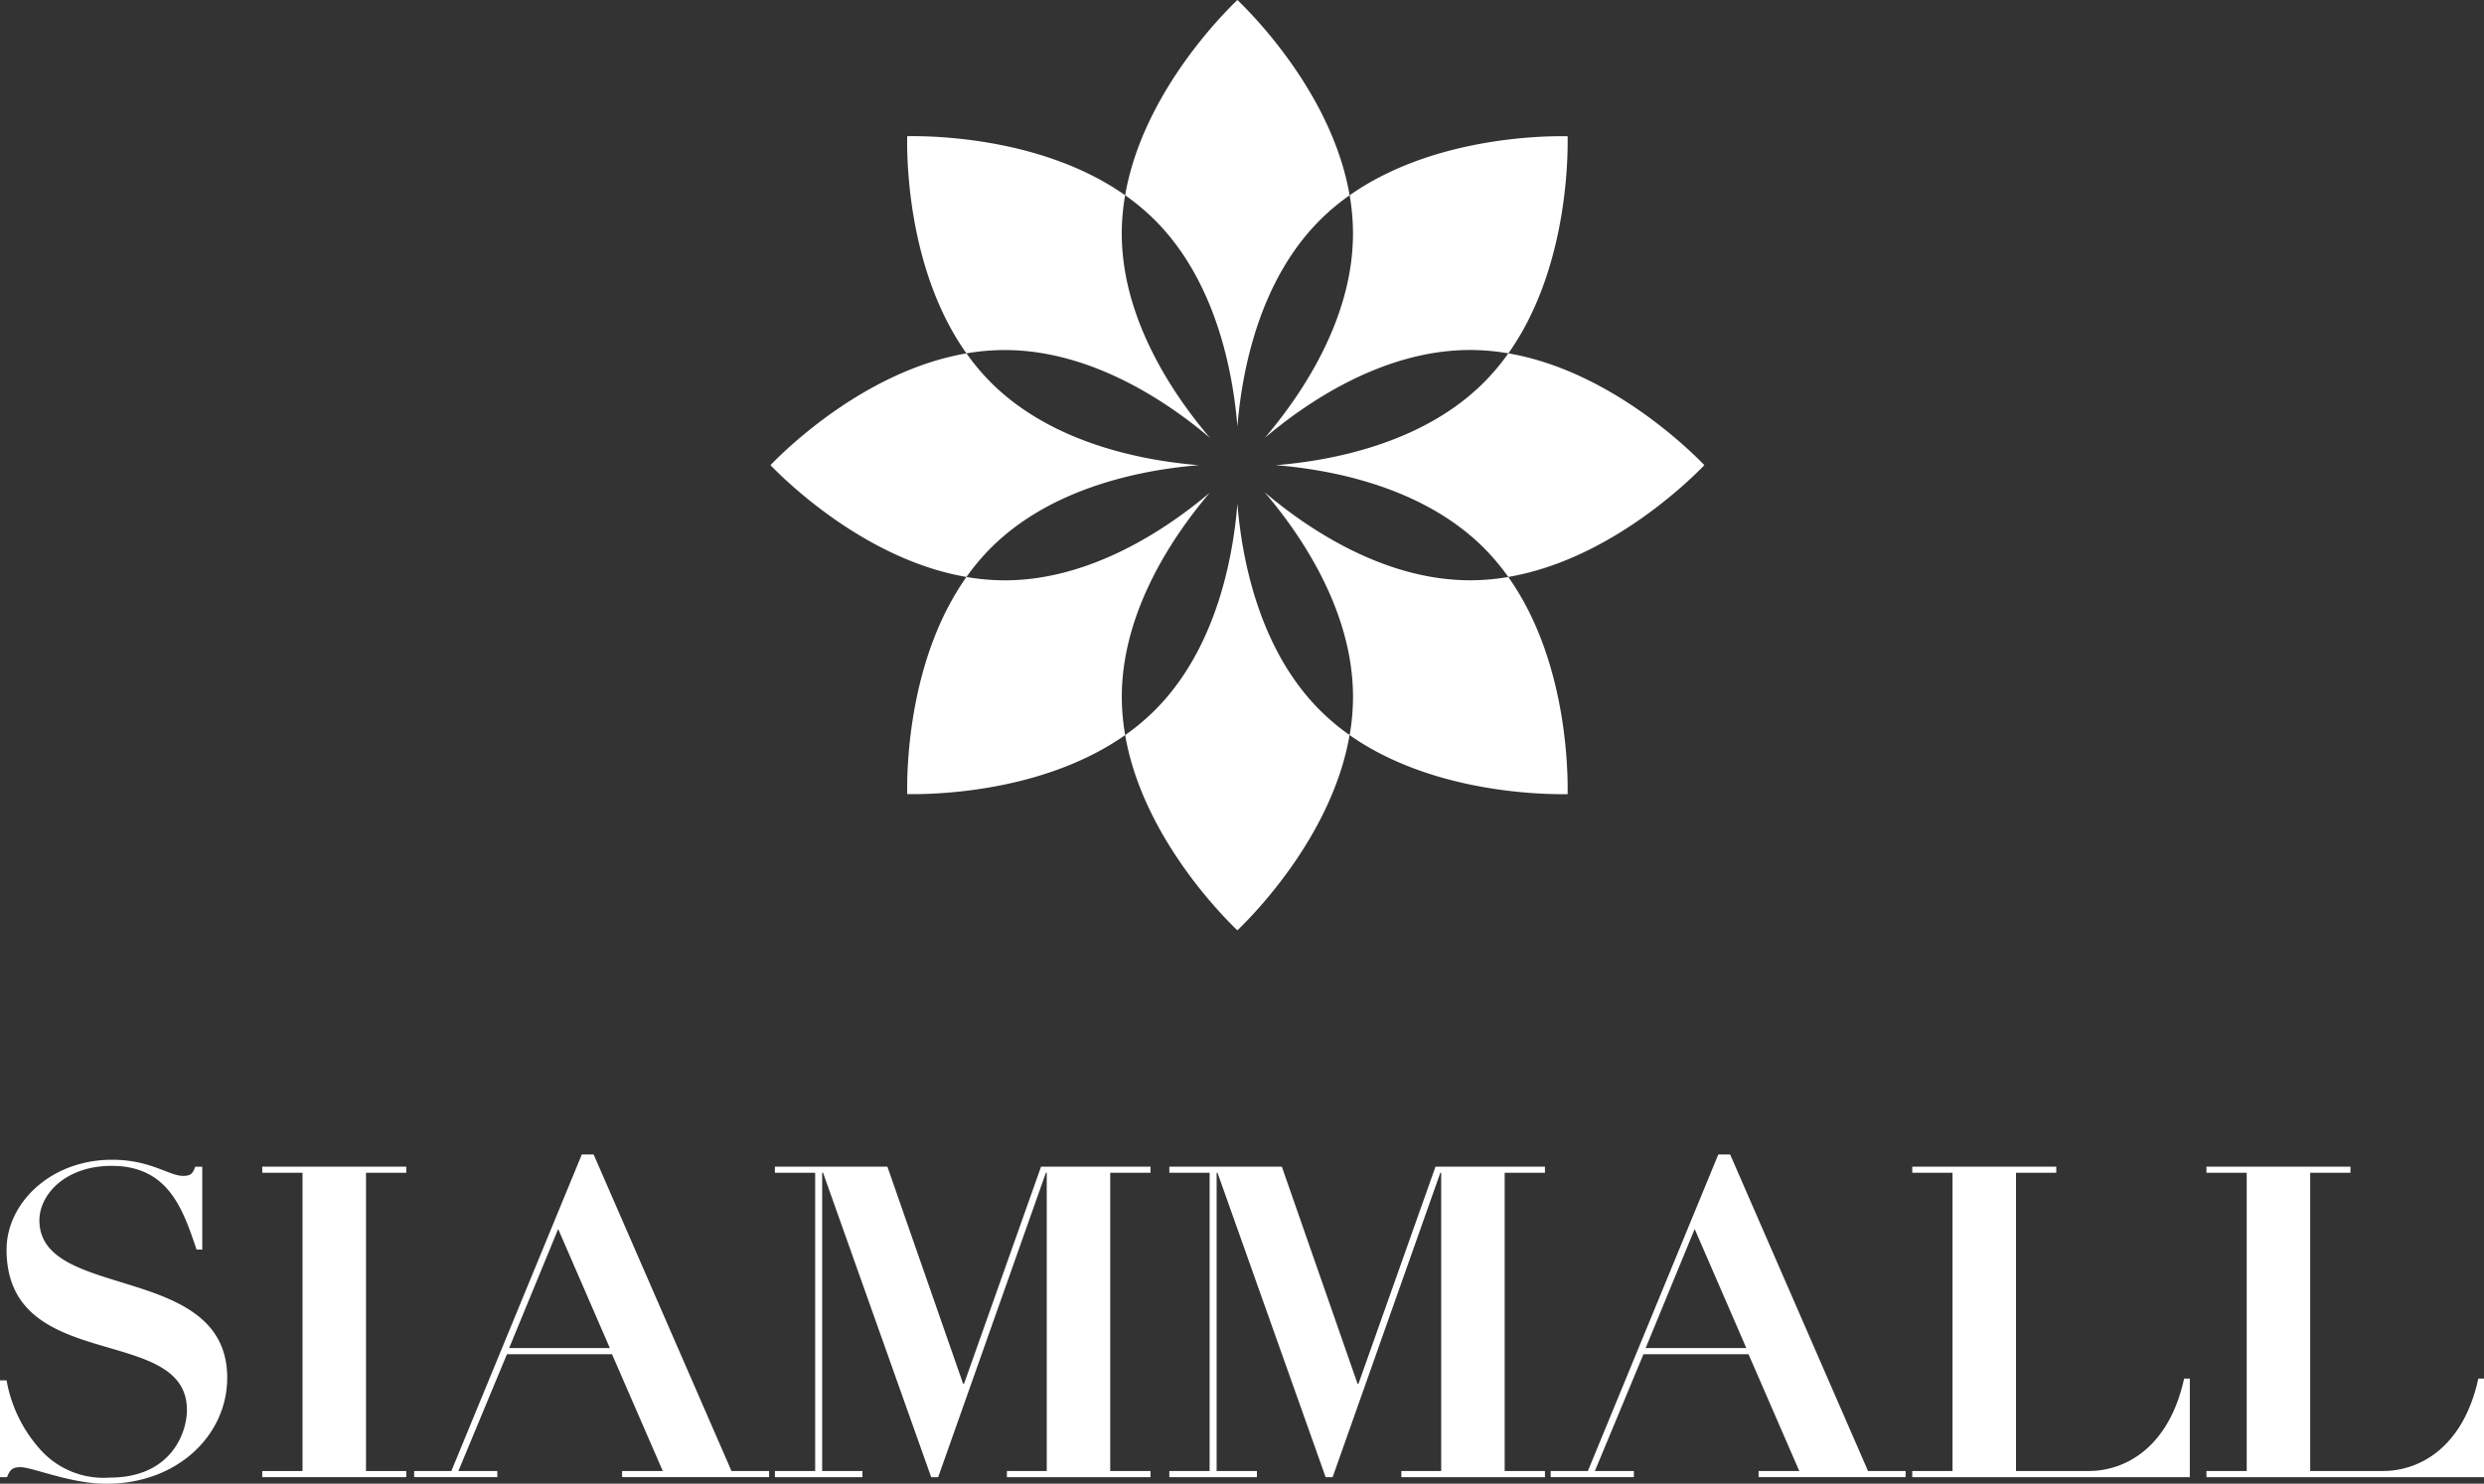 <svg id="Emblema_-_fondo_oscuro" data-name="Emblema - fondo oscuro" xmlns="http://www.w3.org/2000/svg" width="267.793" height="160" viewBox="0 0 267.793 160">
  <rect x="0" y="0" width="267.793" height="160" fill="#333333" stroke="none"/>
  <g id="Grupo_3" data-name="Grupo 3" transform="translate(0 124.496)">
    <path id="Trazado_41" data-name="Trazado 41" d="M178.593,240.275h.708a15.078,15.078,0,0,0,3.823,7.665,9.149,9.149,0,0,0,7.315,2.822c6.607,0,8.306-4.844,8.306-7.288,0-9.357-19.444-3.809-19.444-17.3,0-4.985,4.719-9.687,11.374-9.687,4.153,0,6.135,1.739,7.646,1.739.849,0,1.038-.234,1.321-.987h.756v8.936h-.614c-1.463-4.327-3.02-9.029-9.156-9.029-5,0-7.787,3.1-7.787,5.878,0,8.7,20.247,4.515,20.247,16.976,0,6.161-5.333,11.427-13.026,11.427-3.87,0-7.976-1.787-9.251-1.787-.849,0-1.133.235-1.463,1.081h-.755Z" transform="translate(-178.593 -215.916)" fill="#fff"/>
    <path id="Trazado_42" data-name="Trazado 42" d="M224.5,217.706h15.526v.659h-4.341V250.53h4.341v.658H224.5v-.658h4.341V218.365H224.5Z" transform="translate(-196.226 -216.39)" fill="#fff"/>
    <path id="Trazado_43" data-name="Trazado 43" d="M251.088,249.7H255.1l14.064-34.14h1.274L285.3,249.7h4.059v.658H273.505V249.7h4.389l-5.475-12.6H261.093l-5.238,12.6h4.2v.658h-8.967Zm15.527-26.1-5.285,12.838h10.855Z" transform="translate(-206.44 -215.561)" fill="#fff"/>
    <path id="Trazado_44" data-name="Trazado 44" d="M314.233,217.706h12.129l8.165,23.419h.094l8.306-23.419h11.8v.659h-4.341V250.53h4.341v.658h-15.48v-.658h4.295V218.365h-.094l-11.61,32.823h-.755l-11.657-32.823h-.095V250.53h4.342v.658h-9.439v-.658h4.342V218.365h-4.342Z" transform="translate(-230.695 -216.39)" fill="#fff"/>
    <path id="Trazado_45" data-name="Trazado 45" d="M383.28,217.706h12.129l8.164,23.419h.095l8.306-23.419h11.8v.659h-4.342V250.53h4.342v.658h-15.48v-.658h4.295V218.365h-.094l-11.611,32.823h-.754l-11.657-32.823h-.094V250.53h4.341v.658H383.28v-.658h4.342V218.365H383.28Z" transform="translate(-257.217 -216.39)" fill="#fff"/>
    <path id="Trazado_46" data-name="Trazado 46" d="M450.028,249.7h4.012l14.064-34.14h1.274l14.867,34.14H488.3v.658H472.445V249.7h4.389l-5.475-12.6H460.033l-5.238,12.6H459v.658h-8.967Zm15.527-26.1L460.27,236.44h10.854Z" transform="translate(-282.857 -215.561)" fill="#fff"/>
    <path id="Trazado_47" data-name="Trazado 47" d="M513.326,217.706h15.527v.659h-4.342V250.53H532.3c4.106,0,8.731-2.633,10.336-9.97h.613v10.628H513.326v-.658h4.342V218.365h-4.342Z" transform="translate(-307.171 -216.39)" fill="#fff"/>
    <path id="Trazado_48" data-name="Trazado 48" d="M564.823,217.706H580.35v.659h-4.342V250.53H583.8c4.106,0,8.731-2.633,10.336-9.97h.613v10.628H564.823v-.658h4.342V218.365h-4.342Z" transform="translate(-326.952 -216.39)" fill="#fff"/>
  </g>
  <g id="Grupo_4" data-name="Grupo 4" transform="translate(83.059)">
    <path id="Trazado_49" data-name="Trazado 49" d="M378.737,36.411c6.639,6.624,8.442,16.479,8.911,22.269.47-5.792,2.273-15.647,8.911-22.269a24.221,24.221,0,0,1,2.909-2.468c.091-.066.185-.134.277-.2-1.831-10.614-10.067-19.087-11.989-20.953l-.108-.1-.107.1c-1.926,1.866-10.16,10.339-11.994,20.954.094.063.187.131.279.2A24.211,24.211,0,0,1,378.737,36.411Z" transform="translate(-337.306 -12.688)" fill="#fff"/>
    <path id="Trazado_50" data-name="Trazado 50" d="M396.559,123.5c-6.638-6.622-8.441-16.479-8.911-22.269-.469,5.79-2.273,15.645-8.911,22.267a24.443,24.443,0,0,1-2.912,2.471l-.278.2c1.834,10.613,10.067,19.083,11.991,20.951l.105.1.108-.1c1.924-1.867,10.156-10.337,11.991-20.951l-.277-.2A24.18,24.18,0,0,1,396.559,123.5Z" transform="translate(-337.306 -46.897)" fill="#fff"/>
    <path id="Trazado_51" data-name="Trazado 51" d="M448.013,86.731c-1.873-1.917-10.378-10.121-21.03-11.949-.066.09-.131.184-.2.276a24.17,24.17,0,0,1-2.478,2.9c-6.664,6.635-16.594,8.422-22.4,8.884,5.805.463,15.734,2.251,22.4,8.883a24.364,24.364,0,0,1,2.47,2.892l.2.276c10.655-1.821,19.163-10.03,21.036-11.947l.1-.107Z" transform="translate(-347.431 -36.677)" fill="#fff"/>
    <path id="Trazado_52" data-name="Trazado 52" d="M337.262,95.724c6.663-6.626,16.587-8.416,22.394-8.879-5.807-.462-15.731-2.251-22.394-8.88a24.177,24.177,0,0,1-2.474-2.9c-.069-.093-.134-.184-.2-.278-10.65,1.825-19.156,10.029-21.027,11.946l-.105.107.105.107c1.872,1.917,10.377,10.124,21.028,11.95.067-.091.131-.183.2-.277A24.5,24.5,0,0,1,337.262,95.724Z" transform="translate(-313.455 -36.68)" fill="#fff"/>
    <path id="Trazado_53" data-name="Trazado 53" d="M409.5,47.114v.007c0,9.36-5.724,17.6-9.5,22.027,4.44-3.765,12.713-9.465,22.107-9.472a24.224,24.224,0,0,1,3.807.306c.114.016.226.035.338.056,5.922-8.355,6.391-19.413,6.392-22.793,0-.18,0-.619,0-.619s-.453-.007-.641-.007c-3.417,0-14.491.48-22.861,6.371.018.112.039.222.054.336A23.925,23.925,0,0,1,409.5,47.114Z" transform="translate(-346.698 -21.933)" fill="#fff"/>
    <path id="Trazado_54" data-name="Trazado 54" d="M347.922,59.682h.009c9.393.006,17.663,5.7,22.1,9.467-3.778-4.425-9.5-12.667-9.507-22.027a24.244,24.244,0,0,1,.307-3.8c.02-.112.037-.225.055-.335-8.375-5.9-19.46-6.368-22.863-6.372-.184,0-.632.007-.632.007s-.006.452-.006.638c0,3.4.48,14.438,6.392,22.778.114-.019.226-.038.337-.055A24.488,24.488,0,0,1,347.922,59.682Z" transform="translate(-322.649 -21.933)" fill="#fff"/>
    <path id="Trazado_55" data-name="Trazado 55" d="M422.091,108.683h0c-9.415-.006-17.7-5.73-22.135-9.493,3.779,4.42,9.522,12.675,9.53,22.054a24.079,24.079,0,0,1-.308,3.8c-.018.111-.036.223-.057.336,8.372,5.892,19.446,6.366,22.863,6.37.188,0,.641,0,.641,0s0-.442,0-.62c0-3.381-.47-14.447-6.4-22.8-.114.018-.225.038-.339.054A24.448,24.448,0,0,1,422.091,108.683Z" transform="translate(-346.68 -46.107)" fill="#fff"/>
    <path id="Trazado_56" data-name="Trazado 56" d="M360.528,121.275v-.006c.006-9.354,5.718-17.589,9.494-22.016-4.445,3.764-12.707,9.453-22.093,9.461a24.577,24.577,0,0,1-3.81-.306l-.337-.057c-5.913,8.34-6.39,19.375-6.393,22.778,0,.188.006.641.006.641s.448,0,.632,0c3.4,0,14.487-.473,22.863-6.37-.018-.113-.038-.225-.055-.336A24.2,24.2,0,0,1,360.528,121.275Z" transform="translate(-322.649 -46.131)" fill="#fff"/>
  </g>
</svg>
